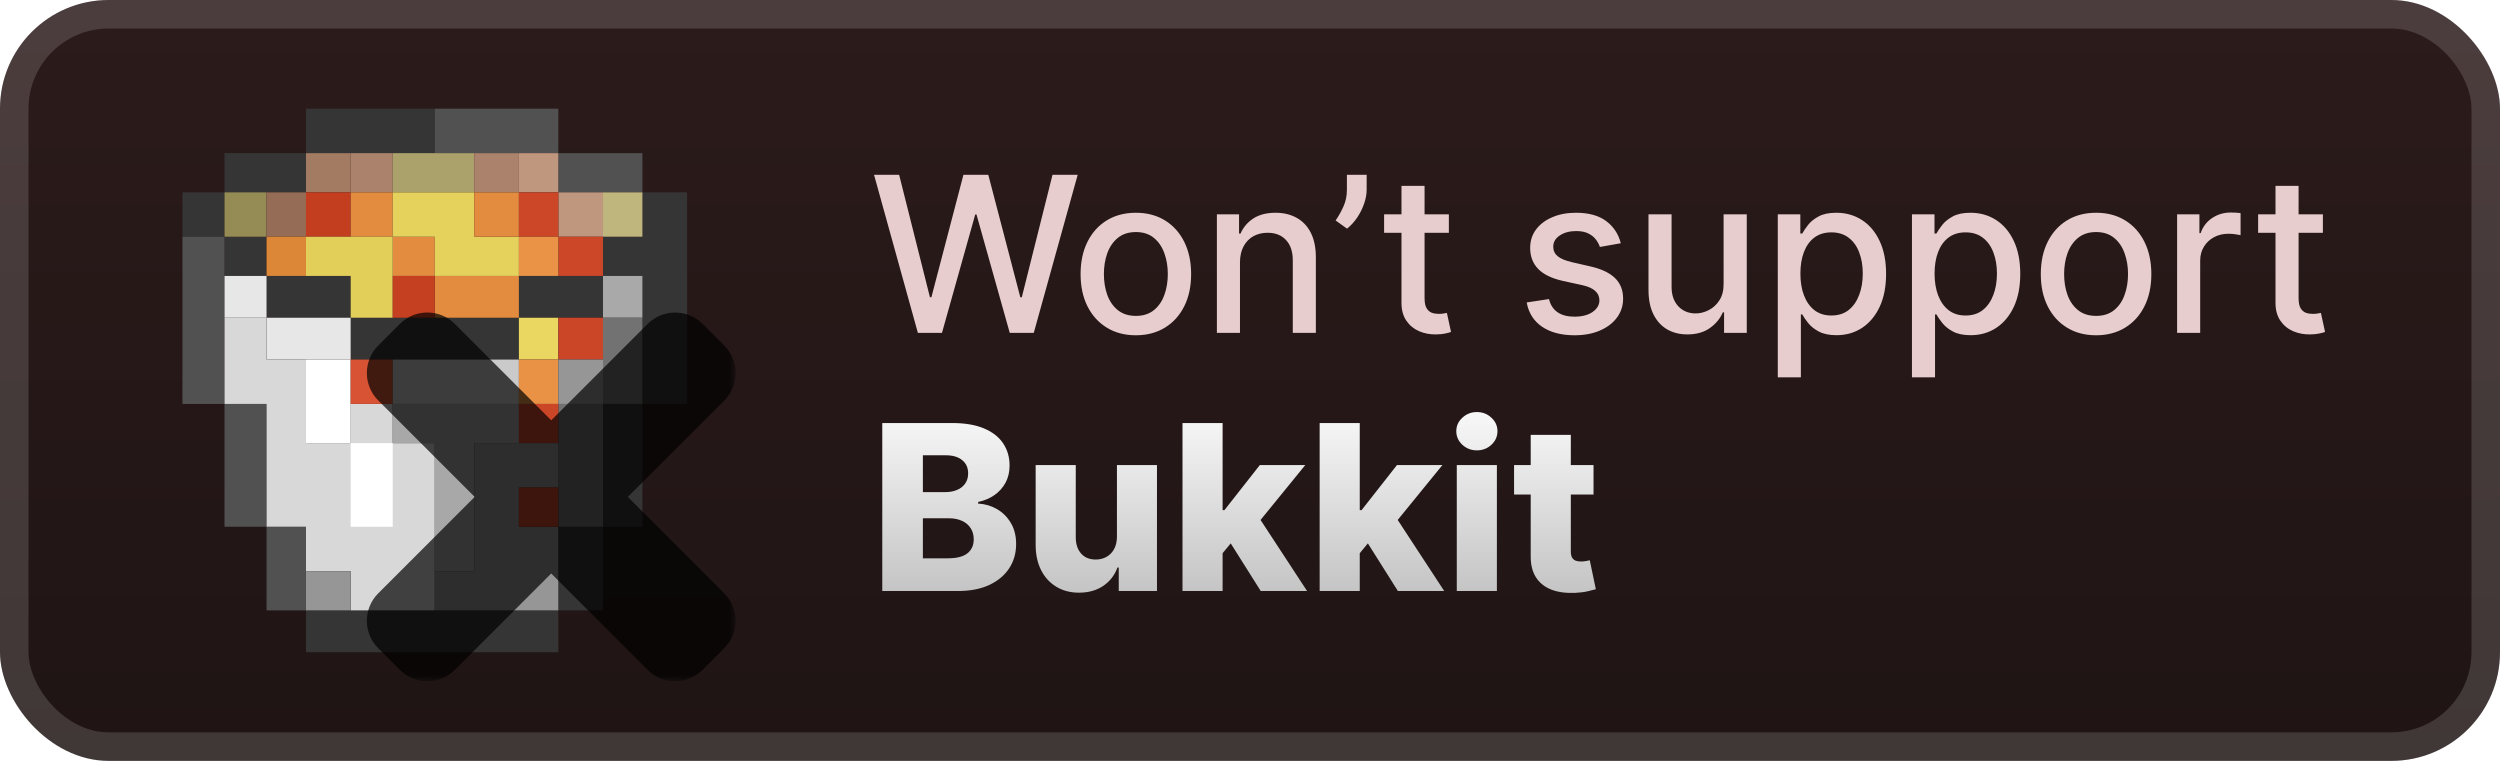 <svg width="184" height="56" viewBox="0 0 184 56" fill="none" xmlns="http://www.w3.org/2000/svg">
<g clip-path="url(#clip0_28_1130)">
<rect x="-0" y="-0" width="184" height="56" rx="8" fill="url(#paint0_linear_28_1130)"/>
<g filter="url(#filter0_d_28_1130)">
<path d="M22.521 8V11.269H16.524V14.154H13.429V17.423H16.524V20.308H19.619V23.385H25.81V26.462H38.191V23.385H44.381V20.308H47.283V29.731H44.381V38.769H41.092V44.923H22.521V48H41.092V44.923H44.381V38.769H47.283V29.731H50.572V14.154H47.283V17.423H44.381V20.308H38.191V23.385H25.81V20.308H19.619V17.423H16.524V14.154H22.521V11.269H32V8H22.521Z" fill="#353535"/>
<path d="M32 8V11.269H41.092V14.154H47.283V11.269H41.092V8H32Z" fill="#515151"/>
<path d="M22.521 11.269V14.154H25.81V11.269H22.521Z" fill="#A37B63"/>
<path d="M25.81 11.269V14.154H28.905V11.269H25.81Z" fill="#AB826B"/>
<path d="M28.905 11.269V14.154H34.902V11.269H28.905Z" fill="#ABA26B"/>
<path d="M34.902 11.269V14.154H38.191V11.269H34.902Z" fill="#AB826B"/>
<path d="M38.191 11.269V14.154H41.093V17.423H44.381V14.154H41.093V11.269H38.191Z" fill="#BF967E"/>
<path d="M16.524 14.154V17.423H19.619V14.154H16.524Z" fill="#958C55"/>
<path d="M19.619 14.154V17.423H22.521V14.154H19.619Z" fill="#956C55"/>
<path d="M22.521 14.154V17.423H25.81V14.154H22.521Z" fill="#C33E1F"/>
<path d="M25.81 14.154V17.423H28.905V20.308H32V23.385H38.191V20.308H32V17.423H28.905V14.154H25.81Z" fill="#E38C3F"/>
<path d="M28.905 14.154V17.423H32V20.308H38.191V17.423H34.902V14.154H28.905Z" fill="#E4D25C"/>
<path d="M34.902 14.154V17.423H38.191V14.154H34.902Z" fill="#E38C3F"/>
<path d="M38.191 14.154V17.423H41.093V20.308H44.381V17.423H41.093V14.154H38.191Z" fill="#CC4628"/>
<path d="M44.381 14.154V17.423H47.283V14.154H44.381Z" fill="#BFB67E"/>
<path d="M13.429 17.423V29.731H16.524V38.769H19.619V44.923H22.521V38.769H19.619V29.731H16.524V17.423H13.429Z" fill="#515151"/>
<path d="M19.619 17.423V20.308H22.521V17.423H19.619Z" fill="#DC8638"/>
<path d="M22.521 17.423V20.308H25.81V23.385H28.905V17.423H22.521Z" fill="#E2CF5A"/>
<path d="M38.191 17.423V20.308H41.093V17.423H38.191Z" fill="#EA9346"/>
<path d="M16.524 20.308V23.384H19.619V26.462H25.81V23.384H19.619V20.308H16.524Z" fill="#E7E7E7"/>
<path d="M28.905 20.308V23.384H32V20.308H28.905Z" fill="#C54021"/>
<path d="M44.381 20.308V23.384H47.283V20.308H44.381Z" fill="#A9A9A9"/>
<path d="M16.524 23.385V29.731H19.619V38.769H22.521V42.038H25.81V44.923H32V32.615H28.905V29.731H25.81V32.615H22.521V26.462H19.619V23.385H16.524Z" fill="#D8D8D8"/>
<path d="M38.191 23.385V26.462H41.093V23.385H38.191Z" fill="#EAD762"/>
<path d="M41.093 23.385V26.462H44.381V23.385H41.093Z" fill="#CB4627"/>
<path d="M44.381 23.385V29.731H41.093V38.769H44.381V29.731H47.283V23.385H44.381Z" fill="#727272"/>
<path d="M22.521 26.462V32.615H25.81V26.462H22.521Z" fill="white"/>
<path d="M25.81 26.462V29.731H28.905V26.462H25.81Z" fill="#D85334"/>
<path d="M28.905 26.462V29.731H38.191V26.462H28.905Z" fill="#CACACA"/>
<path d="M38.191 26.462V29.731H41.093V26.462H38.191Z" fill="#E99245"/>
<path d="M41.093 26.462V29.731H44.381V26.462H41.093Z" fill="#969696"/>
<path d="M28.905 29.731V32.615H32V42.038H34.902V32.615H38.191V29.731H28.905Z" fill="#A8A8A8"/>
<path d="M38.191 29.731V32.615H41.093V29.731H38.191Z" fill="#CB4627"/>
<path d="M25.81 32.615V38.769H28.905V32.615H25.81Z" fill="white"/>
<path d="M34.902 32.615V42.038H32V44.923H41.092V38.769H38.191V35.885H41.092V32.615H34.902Z" fill="#969696"/>
<path d="M38.191 35.885V38.769H41.093V35.885H38.191Z" fill="#CB4627"/>
<path d="M22.521 42.038V44.923H25.81V42.038H22.521Z" fill="#969696"/>
<g opacity="0.7">
<mask id="path-40-outside-1_28_1130" maskUnits="userSpaceOnUse" x="26.143" y="22.143" width="28" height="28" fill="black">
<rect fill="white" x="26.143" y="22.143" width="28" height="28"/>
<path fill-rule="evenodd" clip-rule="evenodd" d="M31.958 25.352C31.679 25.073 31.227 25.073 30.948 25.352L29.353 26.947C29.074 27.226 29.074 27.679 29.353 27.958L37.966 36.573L29.353 45.185C29.074 45.464 29.074 45.916 29.353 46.195L30.948 47.79C31.227 48.069 31.679 48.069 31.958 47.79L40.571 39.178L49.181 47.791C49.46 48.069 49.912 48.069 50.191 47.791L51.785 46.195C52.064 45.916 52.064 45.464 51.785 45.185L43.176 36.574L51.79 27.962C52.069 27.683 52.069 27.23 51.79 26.951L50.195 25.357C49.916 25.078 49.463 25.078 49.184 25.357L40.572 33.968L31.958 25.352Z"/>
</mask>
<path fill-rule="evenodd" clip-rule="evenodd" d="M31.958 25.352C31.679 25.073 31.227 25.073 30.948 25.352L29.353 26.947C29.074 27.226 29.074 27.679 29.353 27.958L37.966 36.573L29.353 45.185C29.074 45.464 29.074 45.916 29.353 46.195L30.948 47.79C31.227 48.069 31.679 48.069 31.958 47.79L40.571 39.178L49.181 47.791C49.46 48.069 49.912 48.069 50.191 47.791L51.785 46.195C52.064 45.916 52.064 45.464 51.785 45.185L43.176 36.574L51.79 27.962C52.069 27.683 52.069 27.23 51.79 26.951L50.195 25.357C49.916 25.078 49.463 25.078 49.184 25.357L40.572 33.968L31.958 25.352Z" fill="url(#paint1_linear_28_1130)"/>
<path d="M30.948 25.352L32.463 26.867L32.463 26.867L30.948 25.352ZM31.958 25.352L30.442 26.867L30.442 26.867L31.958 25.352ZM29.353 26.947L30.869 28.462L30.869 28.462L29.353 26.947ZM29.353 27.958L30.869 26.443L30.869 26.443L29.353 27.958ZM37.966 36.573L39.481 38.088L40.997 36.573L39.482 35.058L37.966 36.573ZM29.352 45.185L27.837 43.67L27.837 43.67L29.352 45.185ZM29.352 46.195L27.837 47.711L27.837 47.711L29.352 46.195ZM30.948 47.79L32.463 46.275L32.463 46.275L30.948 47.79ZM31.958 47.79L33.473 49.305L33.473 49.305L31.958 47.79ZM40.571 39.178L42.086 37.663L40.571 36.148L39.056 37.663L40.571 39.178ZM49.181 47.791L50.696 46.276L50.696 46.276L49.181 47.791ZM50.191 47.791L48.675 46.276L48.675 46.276L50.191 47.791ZM51.785 46.195L50.27 44.68L50.27 44.68L51.785 46.195ZM51.785 45.185L53.301 43.67L53.301 43.67L51.785 45.185ZM43.176 36.574L41.661 35.058L40.146 36.573L41.661 38.089L43.176 36.574ZM51.79 27.962L53.305 29.477L53.305 29.477L51.79 27.962ZM51.79 26.951L53.305 25.436L53.305 25.436L51.79 26.951ZM50.195 25.357L51.71 23.841L51.71 23.841L50.195 25.357ZM49.184 25.357L47.669 23.841L47.669 23.841L49.184 25.357ZM40.572 33.968L39.056 35.483L40.571 36.999L42.087 35.483L40.572 33.968ZM32.463 26.867C31.905 27.425 31 27.425 30.442 26.867L33.473 23.837C32.358 22.721 30.548 22.721 29.432 23.837L32.463 26.867ZM30.869 28.462L32.463 26.867L29.432 23.837L27.838 25.432L30.869 28.462ZM30.869 26.443C31.426 27 31.426 27.905 30.869 28.462L27.838 25.432C26.722 26.548 26.722 28.357 27.838 29.473L30.869 26.443ZM39.482 35.058L30.869 26.443L27.838 29.473L36.451 38.088L39.482 35.058ZM30.868 46.701L39.481 38.088L36.451 35.058L27.837 43.67L30.868 46.701ZM30.868 44.68C31.426 45.238 31.426 46.143 30.868 46.701L27.837 43.67C26.721 44.786 26.721 46.595 27.837 47.711L30.868 44.68ZM32.463 46.275L30.868 44.68L27.837 47.711L29.433 49.305L32.463 46.275ZM30.443 46.275C31 45.717 31.905 45.717 32.463 46.275L29.433 49.305C30.548 50.421 32.357 50.421 33.473 49.305L30.443 46.275ZM39.056 37.663L30.443 46.275L33.473 49.305L42.086 40.694L39.056 37.663ZM50.696 46.276L42.086 37.663L39.056 40.693L47.665 49.306L50.696 46.276ZM48.675 46.276C49.233 45.717 50.138 45.717 50.696 46.276L47.665 49.306C48.781 50.422 50.59 50.422 51.706 49.306L48.675 46.276ZM50.27 44.68L48.675 46.276L51.706 49.306L53.301 47.71L50.27 44.68ZM50.27 46.7C49.712 46.142 49.712 45.238 50.27 44.68L53.301 47.71C54.416 46.595 54.416 44.786 53.301 43.67L50.27 46.7ZM41.661 38.089L50.27 46.7L53.301 43.67L44.692 35.059L41.661 38.089ZM50.275 26.446L41.661 35.058L44.691 38.089L53.305 29.477L50.275 26.446ZM50.275 28.467C49.717 27.909 49.717 27.004 50.275 26.446L53.305 29.477C54.421 28.361 54.421 26.552 53.305 25.436L50.275 28.467ZM48.68 26.872L50.275 28.467L53.305 25.436L51.71 23.841L48.68 26.872ZM50.7 26.872C50.142 27.43 49.237 27.43 48.68 26.872L51.71 23.841C50.594 22.726 48.785 22.726 47.669 23.841L50.7 26.872ZM42.087 35.483L50.7 26.872L47.669 23.841L39.056 32.453L42.087 35.483ZM30.442 26.867L39.056 35.483L42.087 32.453L33.473 23.837L30.442 26.867Z" fill="black" mask="url(#path-40-outside-1_28_1130)"/>
</g>
</g>
<g filter="url(#filter1_d_28_1130)">
<path d="M67.556 24.5L64.329 12.864H66.176L68.443 21.875H68.551L70.909 12.864H72.738L75.096 21.881H75.204L77.465 12.864H79.318L76.085 24.5H74.318L71.869 15.784H71.778L69.329 24.5H67.556ZM83.599 24.676C82.781 24.676 82.067 24.488 81.457 24.113C80.847 23.738 80.374 23.214 80.036 22.54C79.699 21.865 79.531 21.078 79.531 20.176C79.531 19.271 79.699 18.479 80.036 17.801C80.374 17.123 80.847 16.596 81.457 16.221C82.067 15.847 82.781 15.659 83.599 15.659C84.417 15.659 85.131 15.847 85.741 16.221C86.351 16.596 86.824 17.123 87.161 17.801C87.499 18.479 87.667 19.271 87.667 20.176C87.667 21.078 87.499 21.865 87.161 22.54C86.824 23.214 86.351 23.738 85.741 24.113C85.131 24.488 84.417 24.676 83.599 24.676ZM83.605 23.25C84.135 23.25 84.574 23.11 84.923 22.829C85.271 22.549 85.529 22.176 85.695 21.71C85.866 21.244 85.951 20.731 85.951 20.17C85.951 19.613 85.866 19.102 85.695 18.636C85.529 18.166 85.271 17.79 84.923 17.506C84.574 17.221 84.135 17.079 83.605 17.079C83.07 17.079 82.627 17.221 82.275 17.506C81.927 17.79 81.667 18.166 81.497 18.636C81.33 19.102 81.247 19.613 81.247 20.17C81.247 20.731 81.33 21.244 81.497 21.71C81.667 22.176 81.927 22.549 82.275 22.829C82.627 23.11 83.07 23.25 83.605 23.25ZM91.262 19.318V24.5H89.563V15.773H91.194V17.193H91.302C91.503 16.731 91.817 16.36 92.245 16.079C92.677 15.799 93.221 15.659 93.876 15.659C94.471 15.659 94.992 15.784 95.438 16.034C95.885 16.28 96.232 16.648 96.478 17.136C96.724 17.625 96.847 18.229 96.847 18.949V24.5H95.149V19.153C95.149 18.521 94.984 18.026 94.654 17.67C94.325 17.311 93.872 17.131 93.296 17.131C92.902 17.131 92.552 17.216 92.245 17.386C91.942 17.557 91.702 17.807 91.524 18.136C91.349 18.462 91.262 18.856 91.262 19.318ZM100.586 12.864V13.954C100.586 14.276 100.526 14.615 100.404 14.972C100.287 15.324 100.12 15.663 99.904 15.989C99.688 16.314 99.435 16.595 99.143 16.829L98.302 16.227C98.525 15.901 98.719 15.555 98.882 15.187C99.048 14.82 99.132 14.415 99.132 13.972V12.864H100.586ZM106.637 15.773V17.136H101.87V15.773H106.637ZM103.149 13.682H104.848V21.937C104.848 22.267 104.897 22.515 104.995 22.682C105.094 22.845 105.221 22.956 105.376 23.017C105.535 23.074 105.707 23.102 105.893 23.102C106.029 23.102 106.149 23.093 106.251 23.074C106.353 23.055 106.433 23.04 106.49 23.028L106.796 24.432C106.698 24.47 106.558 24.507 106.376 24.545C106.194 24.587 105.967 24.61 105.694 24.613C105.247 24.621 104.83 24.541 104.444 24.375C104.058 24.208 103.745 23.951 103.507 23.602C103.268 23.254 103.149 22.816 103.149 22.29V13.682ZM119.291 17.903L117.751 18.176C117.687 17.979 117.584 17.791 117.444 17.613C117.308 17.436 117.122 17.29 116.887 17.176C116.652 17.062 116.359 17.006 116.007 17.006C115.526 17.006 115.124 17.113 114.802 17.329C114.48 17.541 114.319 17.816 114.319 18.153C114.319 18.445 114.427 18.68 114.643 18.858C114.859 19.036 115.207 19.182 115.688 19.295L117.075 19.613C117.878 19.799 118.476 20.085 118.87 20.471C119.264 20.858 119.461 21.36 119.461 21.977C119.461 22.5 119.31 22.966 119.007 23.375C118.707 23.78 118.289 24.098 117.751 24.329C117.217 24.561 116.598 24.676 115.893 24.676C114.916 24.676 114.118 24.468 113.501 24.051C112.883 23.631 112.505 23.034 112.365 22.261L114.007 22.011C114.109 22.439 114.319 22.763 114.637 22.983C114.955 23.199 115.37 23.307 115.882 23.307C116.438 23.307 116.883 23.191 117.217 22.96C117.55 22.725 117.717 22.439 117.717 22.102C117.717 21.829 117.615 21.6 117.41 21.415C117.209 21.229 116.901 21.089 116.484 20.994L115.007 20.67C114.192 20.485 113.59 20.189 113.2 19.784C112.813 19.379 112.62 18.865 112.62 18.244C112.62 17.729 112.764 17.278 113.052 16.892C113.34 16.506 113.738 16.204 114.245 15.989C114.753 15.769 115.334 15.659 115.99 15.659C116.933 15.659 117.675 15.864 118.217 16.273C118.758 16.678 119.116 17.221 119.291 17.903ZM126.857 20.881V15.773H128.562V24.5H126.892V22.988H126.801C126.6 23.454 126.278 23.843 125.835 24.153C125.395 24.46 124.848 24.613 124.193 24.613C123.632 24.613 123.136 24.49 122.704 24.244C122.276 23.994 121.939 23.625 121.693 23.136C121.45 22.648 121.329 22.043 121.329 21.324V15.773H123.028V21.119C123.028 21.714 123.193 22.187 123.522 22.54C123.852 22.892 124.28 23.068 124.806 23.068C125.124 23.068 125.441 22.988 125.755 22.829C126.073 22.67 126.337 22.43 126.545 22.108C126.757 21.786 126.861 21.377 126.857 20.881ZM130.845 27.773V15.773H132.504V17.187H132.646C132.744 17.006 132.886 16.795 133.072 16.557C133.258 16.318 133.515 16.11 133.845 15.932C134.174 15.75 134.61 15.659 135.151 15.659C135.856 15.659 136.485 15.837 137.038 16.193C137.591 16.549 138.025 17.062 138.339 17.733C138.657 18.403 138.816 19.21 138.816 20.153C138.816 21.096 138.659 21.905 138.345 22.579C138.03 23.25 137.598 23.767 137.049 24.131C136.5 24.49 135.873 24.67 135.169 24.67C134.638 24.67 134.205 24.581 133.867 24.403C133.534 24.225 133.273 24.017 133.083 23.778C132.894 23.54 132.748 23.328 132.646 23.142H132.544V27.773H130.845ZM132.509 20.136C132.509 20.75 132.598 21.288 132.776 21.75C132.955 22.212 133.212 22.574 133.549 22.835C133.886 23.093 134.299 23.221 134.788 23.221C135.295 23.221 135.72 23.087 136.061 22.818C136.401 22.545 136.659 22.176 136.833 21.71C137.011 21.244 137.1 20.72 137.1 20.136C137.1 19.561 137.013 19.043 136.839 18.585C136.669 18.127 136.411 17.765 136.066 17.5C135.725 17.235 135.299 17.102 134.788 17.102C134.295 17.102 133.879 17.229 133.538 17.483C133.201 17.737 132.945 18.091 132.771 18.545C132.597 19 132.509 19.53 132.509 20.136ZM140.72 27.773V15.773H142.379V17.187H142.521C142.619 17.006 142.761 16.795 142.947 16.557C143.133 16.318 143.39 16.11 143.72 15.932C144.049 15.75 144.485 15.659 145.026 15.659C145.731 15.659 146.36 15.837 146.913 16.193C147.466 16.549 147.9 17.062 148.214 17.733C148.532 18.403 148.691 19.21 148.691 20.153C148.691 21.096 148.534 21.905 148.22 22.579C147.905 23.25 147.473 23.767 146.924 24.131C146.375 24.49 145.748 24.67 145.044 24.67C144.513 24.67 144.08 24.581 143.742 24.403C143.409 24.225 143.148 24.017 142.958 23.778C142.769 23.54 142.623 23.328 142.521 23.142H142.419V27.773H140.72ZM142.384 20.136C142.384 20.75 142.473 21.288 142.651 21.75C142.83 22.212 143.087 22.574 143.424 22.835C143.761 23.093 144.174 23.221 144.663 23.221C145.17 23.221 145.595 23.087 145.936 22.818C146.276 22.545 146.534 22.176 146.708 21.71C146.886 21.244 146.975 20.72 146.975 20.136C146.975 19.561 146.888 19.043 146.714 18.585C146.544 18.127 146.286 17.765 145.941 17.5C145.6 17.235 145.174 17.102 144.663 17.102C144.17 17.102 143.754 17.229 143.413 17.483C143.076 17.737 142.82 18.091 142.646 18.545C142.472 19 142.384 19.53 142.384 20.136ZM154.271 24.676C153.453 24.676 152.739 24.488 152.129 24.113C151.519 23.738 151.045 23.214 150.708 22.54C150.371 21.865 150.203 21.078 150.203 20.176C150.203 19.271 150.371 18.479 150.708 17.801C151.045 17.123 151.519 16.596 152.129 16.221C152.739 15.847 153.453 15.659 154.271 15.659C155.089 15.659 155.803 15.847 156.413 16.221C157.023 16.596 157.496 17.123 157.833 17.801C158.17 18.479 158.339 19.271 158.339 20.176C158.339 21.078 158.17 21.865 157.833 22.54C157.496 23.214 157.023 23.738 156.413 24.113C155.803 24.488 155.089 24.676 154.271 24.676ZM154.276 23.25C154.807 23.25 155.246 23.11 155.595 22.829C155.943 22.549 156.201 22.176 156.367 21.71C156.538 21.244 156.623 20.731 156.623 20.17C156.623 19.613 156.538 19.102 156.367 18.636C156.201 18.166 155.943 17.79 155.595 17.506C155.246 17.221 154.807 17.079 154.276 17.079C153.742 17.079 153.299 17.221 152.947 17.506C152.598 17.79 152.339 18.166 152.169 18.636C152.002 19.102 151.919 19.613 151.919 20.17C151.919 20.731 152.002 21.244 152.169 21.71C152.339 22.176 152.598 22.549 152.947 22.829C153.299 23.11 153.742 23.25 154.276 23.25ZM160.235 24.5V15.773H161.877V17.159H161.968C162.127 16.689 162.408 16.32 162.809 16.051C163.214 15.778 163.673 15.642 164.184 15.642C164.29 15.642 164.415 15.646 164.559 15.653C164.707 15.661 164.822 15.67 164.906 15.682V17.307C164.838 17.288 164.716 17.267 164.542 17.244C164.368 17.218 164.194 17.204 164.019 17.204C163.618 17.204 163.26 17.29 162.946 17.46C162.635 17.627 162.389 17.86 162.207 18.159C162.025 18.454 161.934 18.791 161.934 19.17V24.5H160.235ZM170.965 15.773V17.136H166.198V15.773H170.965ZM167.477 13.682H169.176V21.937C169.176 22.267 169.225 22.515 169.323 22.682C169.422 22.845 169.549 22.956 169.704 23.017C169.863 23.074 170.035 23.102 170.221 23.102C170.357 23.102 170.477 23.093 170.579 23.074C170.681 23.055 170.761 23.04 170.818 23.028L171.124 24.432C171.026 24.47 170.886 24.507 170.704 24.545C170.522 24.587 170.295 24.61 170.022 24.613C169.575 24.621 169.159 24.541 168.772 24.375C168.386 24.208 168.073 23.951 167.835 23.602C167.596 23.254 167.477 22.816 167.477 22.29V13.682Z" fill="#E7CDCD"/>
<path d="M64.935 43.5V31.136H70.091C71.016 31.136 71.791 31.267 72.415 31.529C73.043 31.79 73.514 32.157 73.828 32.627C74.146 33.098 74.305 33.644 74.305 34.263C74.305 34.734 74.206 35.155 74.009 35.525C73.811 35.891 73.54 36.195 73.194 36.437C72.848 36.678 72.447 36.847 71.992 36.944V37.065C72.492 37.089 72.952 37.224 73.375 37.469C73.802 37.715 74.144 38.057 74.401 38.495C74.659 38.93 74.787 39.445 74.787 40.041C74.787 40.705 74.618 41.298 74.28 41.822C73.942 42.341 73.453 42.751 72.813 43.053C72.174 43.351 71.397 43.5 70.483 43.5H64.935ZM67.924 41.091H69.771C70.419 41.091 70.896 40.968 71.202 40.723C71.511 40.477 71.666 40.135 71.666 39.697C71.666 39.379 71.592 39.105 71.443 38.876C71.294 38.642 71.083 38.463 70.809 38.338C70.535 38.209 70.207 38.145 69.825 38.145H67.924V41.091ZM67.924 36.219H69.578C69.904 36.219 70.193 36.165 70.447 36.056C70.701 35.948 70.898 35.791 71.039 35.586C71.183 35.38 71.256 35.133 71.256 34.843C71.256 34.428 71.109 34.102 70.815 33.865C70.521 33.627 70.125 33.509 69.626 33.509H67.924V36.219ZM82.207 39.497V34.227H85.153V43.5H82.34V41.773H82.243C82.038 42.341 81.688 42.791 81.193 43.126C80.702 43.456 80.108 43.621 79.412 43.621C78.78 43.621 78.225 43.476 77.746 43.186C77.267 42.896 76.894 42.492 76.629 41.972C76.363 41.449 76.228 40.838 76.224 40.137V34.227H79.176V39.558C79.18 40.061 79.313 40.457 79.575 40.747C79.836 41.037 80.193 41.182 80.643 41.182C80.937 41.182 81.201 41.117 81.434 40.989C81.672 40.856 81.859 40.664 81.996 40.415C82.136 40.161 82.207 39.856 82.207 39.497ZM89.694 41.067L89.706 37.547H90.117L92.725 34.227H96.069L92.194 38.984H91.415L89.694 41.067ZM87.032 43.5V31.136H89.984V43.5H87.032ZM92.791 43.5L90.364 39.648L92.308 37.553L96.202 43.5H92.791ZM99.788 41.067L99.8 37.547H100.211L102.818 34.227H106.163L102.287 38.984H101.508L99.788 41.067ZM97.126 43.5V31.136H100.078V43.5H97.126ZM102.885 43.5L100.458 39.648L102.402 37.553L106.296 43.5H102.885ZM107.219 43.5V34.227H110.171V43.5H107.219ZM108.698 33.147C108.284 33.147 107.928 33.01 107.63 32.736C107.332 32.458 107.183 32.124 107.183 31.734C107.183 31.348 107.332 31.017 107.63 30.744C107.928 30.466 108.284 30.327 108.698 30.327C109.117 30.327 109.473 30.466 109.767 30.744C110.065 31.017 110.214 31.348 110.214 31.734C110.214 32.124 110.065 32.458 109.767 32.736C109.473 33.01 109.117 33.147 108.698 33.147ZM117.284 34.227V36.4H111.435V34.227H117.284ZM112.66 32.006H115.612V40.584C115.612 40.765 115.64 40.912 115.697 41.025C115.757 41.133 115.844 41.212 115.956 41.26C116.069 41.304 116.204 41.327 116.361 41.327C116.474 41.327 116.592 41.316 116.717 41.296C116.846 41.272 116.942 41.252 117.007 41.236L117.454 43.367C117.313 43.407 117.113 43.458 116.856 43.518C116.602 43.578 116.298 43.617 115.944 43.633C115.252 43.665 114.658 43.584 114.163 43.391C113.672 43.194 113.296 42.888 113.034 42.474C112.777 42.059 112.652 41.538 112.66 40.91V32.006Z" fill="url(#paint2_linear_28_1130)"/>
</g>
</g>
<rect x="1.05" y="1.05" width="181.9" height="53.9" rx="6.95" stroke="white" stroke-opacity="0.15" stroke-width="2.1"/>
<defs>
<filter id="filter0_d_28_1130" x="6.285" y="2.286" width="53.571" height="53.571" filterUnits="userSpaceOnUse" color-interpolation-filters="sRGB">
<feFlood flood-opacity="0" result="BackgroundImageFix"/>
<feColorMatrix in="SourceAlpha" type="matrix" values="0 0 0 0 0 0 0 0 0 0 0 0 0 0 0 0 0 0 127 0" result="hardAlpha"/>
<feOffset/>
<feGaussianBlur stdDeviation="2.857"/>
<feComposite in2="hardAlpha" operator="out"/>
<feColorMatrix type="matrix" values="0 0 0 0 0 0 0 0 0 0 0 0 0 0 0 0 0 0 0.25 0"/>
<feBlend mode="normal" in2="BackgroundImageFix" result="effect1_dropShadow_28_1130"/>
<feBlend mode="normal" in="SourceGraphic" in2="effect1_dropShadow_28_1130" result="shape"/>
</filter>
<filter id="filter1_d_28_1130" x="58.4" y="3.9" width="119.2" height="48.2" filterUnits="userSpaceOnUse" color-interpolation-filters="sRGB">
<feFlood flood-opacity="0" result="BackgroundImageFix"/>
<feColorMatrix in="SourceAlpha" type="matrix" values="0 0 0 0 0 0 0 0 0 0 0 0 0 0 0 0 0 0 127 0" result="hardAlpha"/>
<feOffset/>
<feGaussianBlur stdDeviation="2.8"/>
<feComposite in2="hardAlpha" operator="out"/>
<feColorMatrix type="matrix" values="0 0 0 0 0 0 0 0 0 0 0 0 0 0 0 0 0 0 0.25 0"/>
<feBlend mode="normal" in2="BackgroundImageFix" result="effect1_dropShadow_28_1130"/>
<feBlend mode="normal" in="SourceGraphic" in2="effect1_dropShadow_28_1130" result="shape"/>
</filter>
<linearGradient id="paint0_linear_28_1130" x1="91.999" y1="-0" x2="91.999" y2="56" gradientUnits="userSpaceOnUse">
<stop stop-color="#2C1B1B"/>
<stop offset="1" stop-color="#1F1414"/>
</linearGradient>
<linearGradient id="paint1_linear_28_1130" x1="40.571" y1="25.143" x2="40.571" y2="48" gradientUnits="userSpaceOnUse">
<stop stop-color="#FF0000"/>
<stop offset="1" stop-color="#CC0000"/>
</linearGradient>
<linearGradient id="paint2_linear_28_1130" x1="90.999" y1="28.5" x2="90.999" y2="46.5" gradientUnits="userSpaceOnUse">
<stop stop-color="white"/>
<stop offset="1" stop-color="#B9B9B9"/>
</linearGradient>
<clipPath id="clip0_28_1130">
<rect x="-0" y="-0" width="184" height="56" rx="8" fill="white"/>
</clipPath>
</defs>
</svg>
